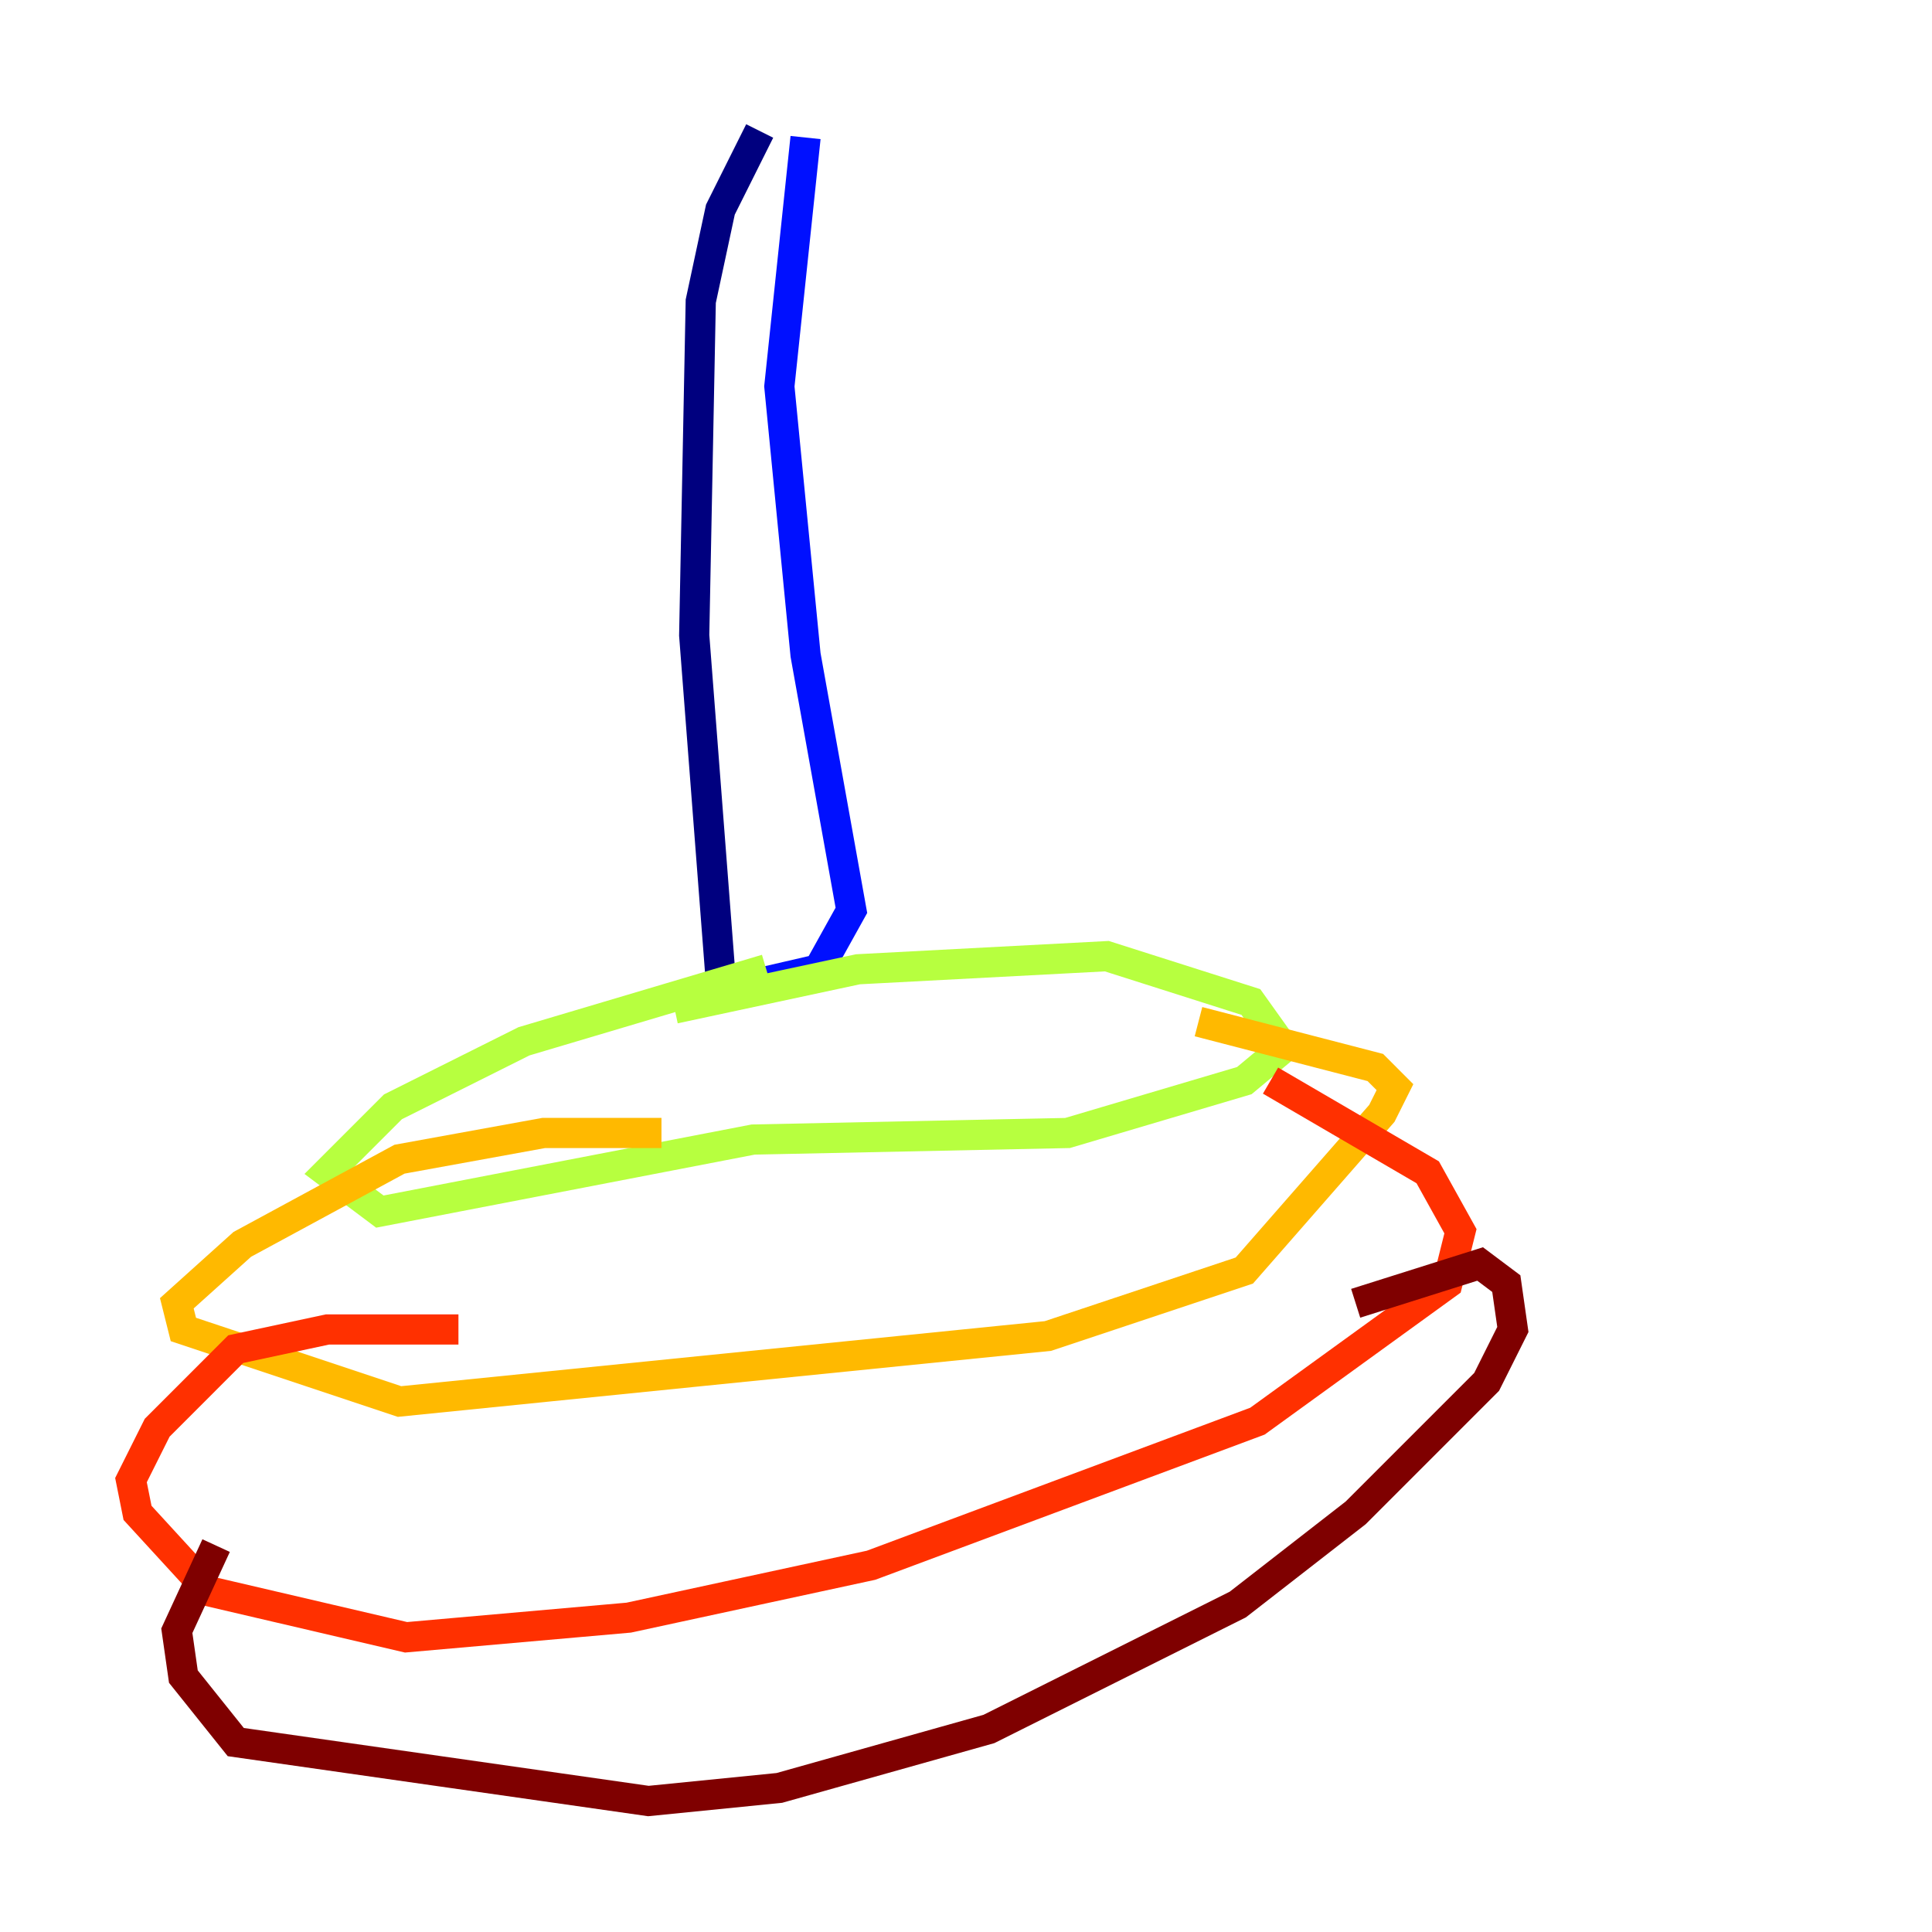 <?xml version="1.0" encoding="utf-8" ?>
<svg baseProfile="tiny" height="128" version="1.2" viewBox="0,0,128,128" width="128" xmlns="http://www.w3.org/2000/svg" xmlns:ev="http://www.w3.org/2001/xml-events" xmlns:xlink="http://www.w3.org/1999/xlink"><defs /><polyline fill="none" points="50.332,8.678 47.729,13.885 46.427,19.959 45.993,42.088 47.729,64.651" stroke="#00007f" stroke-width="2" /><polyline fill="none" points="53.37,9.112 51.634,25.6 53.37,43.39 56.407,60.312 54.237,64.217 48.597,65.519" stroke="#0010ff" stroke-width="2" /><polyline fill="none" points="46.861,65.085 46.861,65.085" stroke="#00a4ff" stroke-width="2" /><polyline fill="none" points="36.014,68.122 36.014,68.122" stroke="#3fffb7" stroke-width="2" /><polyline fill="none" points="44.691,66.82 56.841,64.217 73.329,63.349 82.875,66.386 85.044,69.424 82.441,71.593 70.725,75.064 49.898,75.498 25.166,80.271 21.695,77.668 26.034,73.329 34.712,68.99 50.766,64.217" stroke="#b7ff3f" stroke-width="2" /><polyline fill="none" points="79.403,67.688 91.119,70.725 92.42,72.027 91.552,73.763 82.441,84.176 69.424,88.515 26.468,92.854 12.149,88.081 11.715,86.346 16.054,82.441 26.468,76.8 36.014,75.064 43.824,75.064" stroke="#ffb900" stroke-width="2" /><polyline fill="none" points="84.176,71.593 94.59,77.668 96.759,81.573 95.891,85.044 83.308,94.156 57.709,103.702 41.654,107.173 26.902,108.475 13.885,105.437 9.112,100.231 8.678,98.061 10.414,94.59 15.62,89.383 21.695,88.081 30.373,88.081" stroke="#ff3000" stroke-width="2" /><polyline fill="none" points="89.817,86.346 98.061,83.742 99.797,85.044 100.231,88.081 98.495,91.552 89.817,100.231 82.007,106.305 65.519,114.549 51.634,118.454 42.956,119.322 15.62,115.417 12.149,111.078 11.715,108.041 14.319,102.4" stroke="#7f0000" stroke-width="2" /></svg>